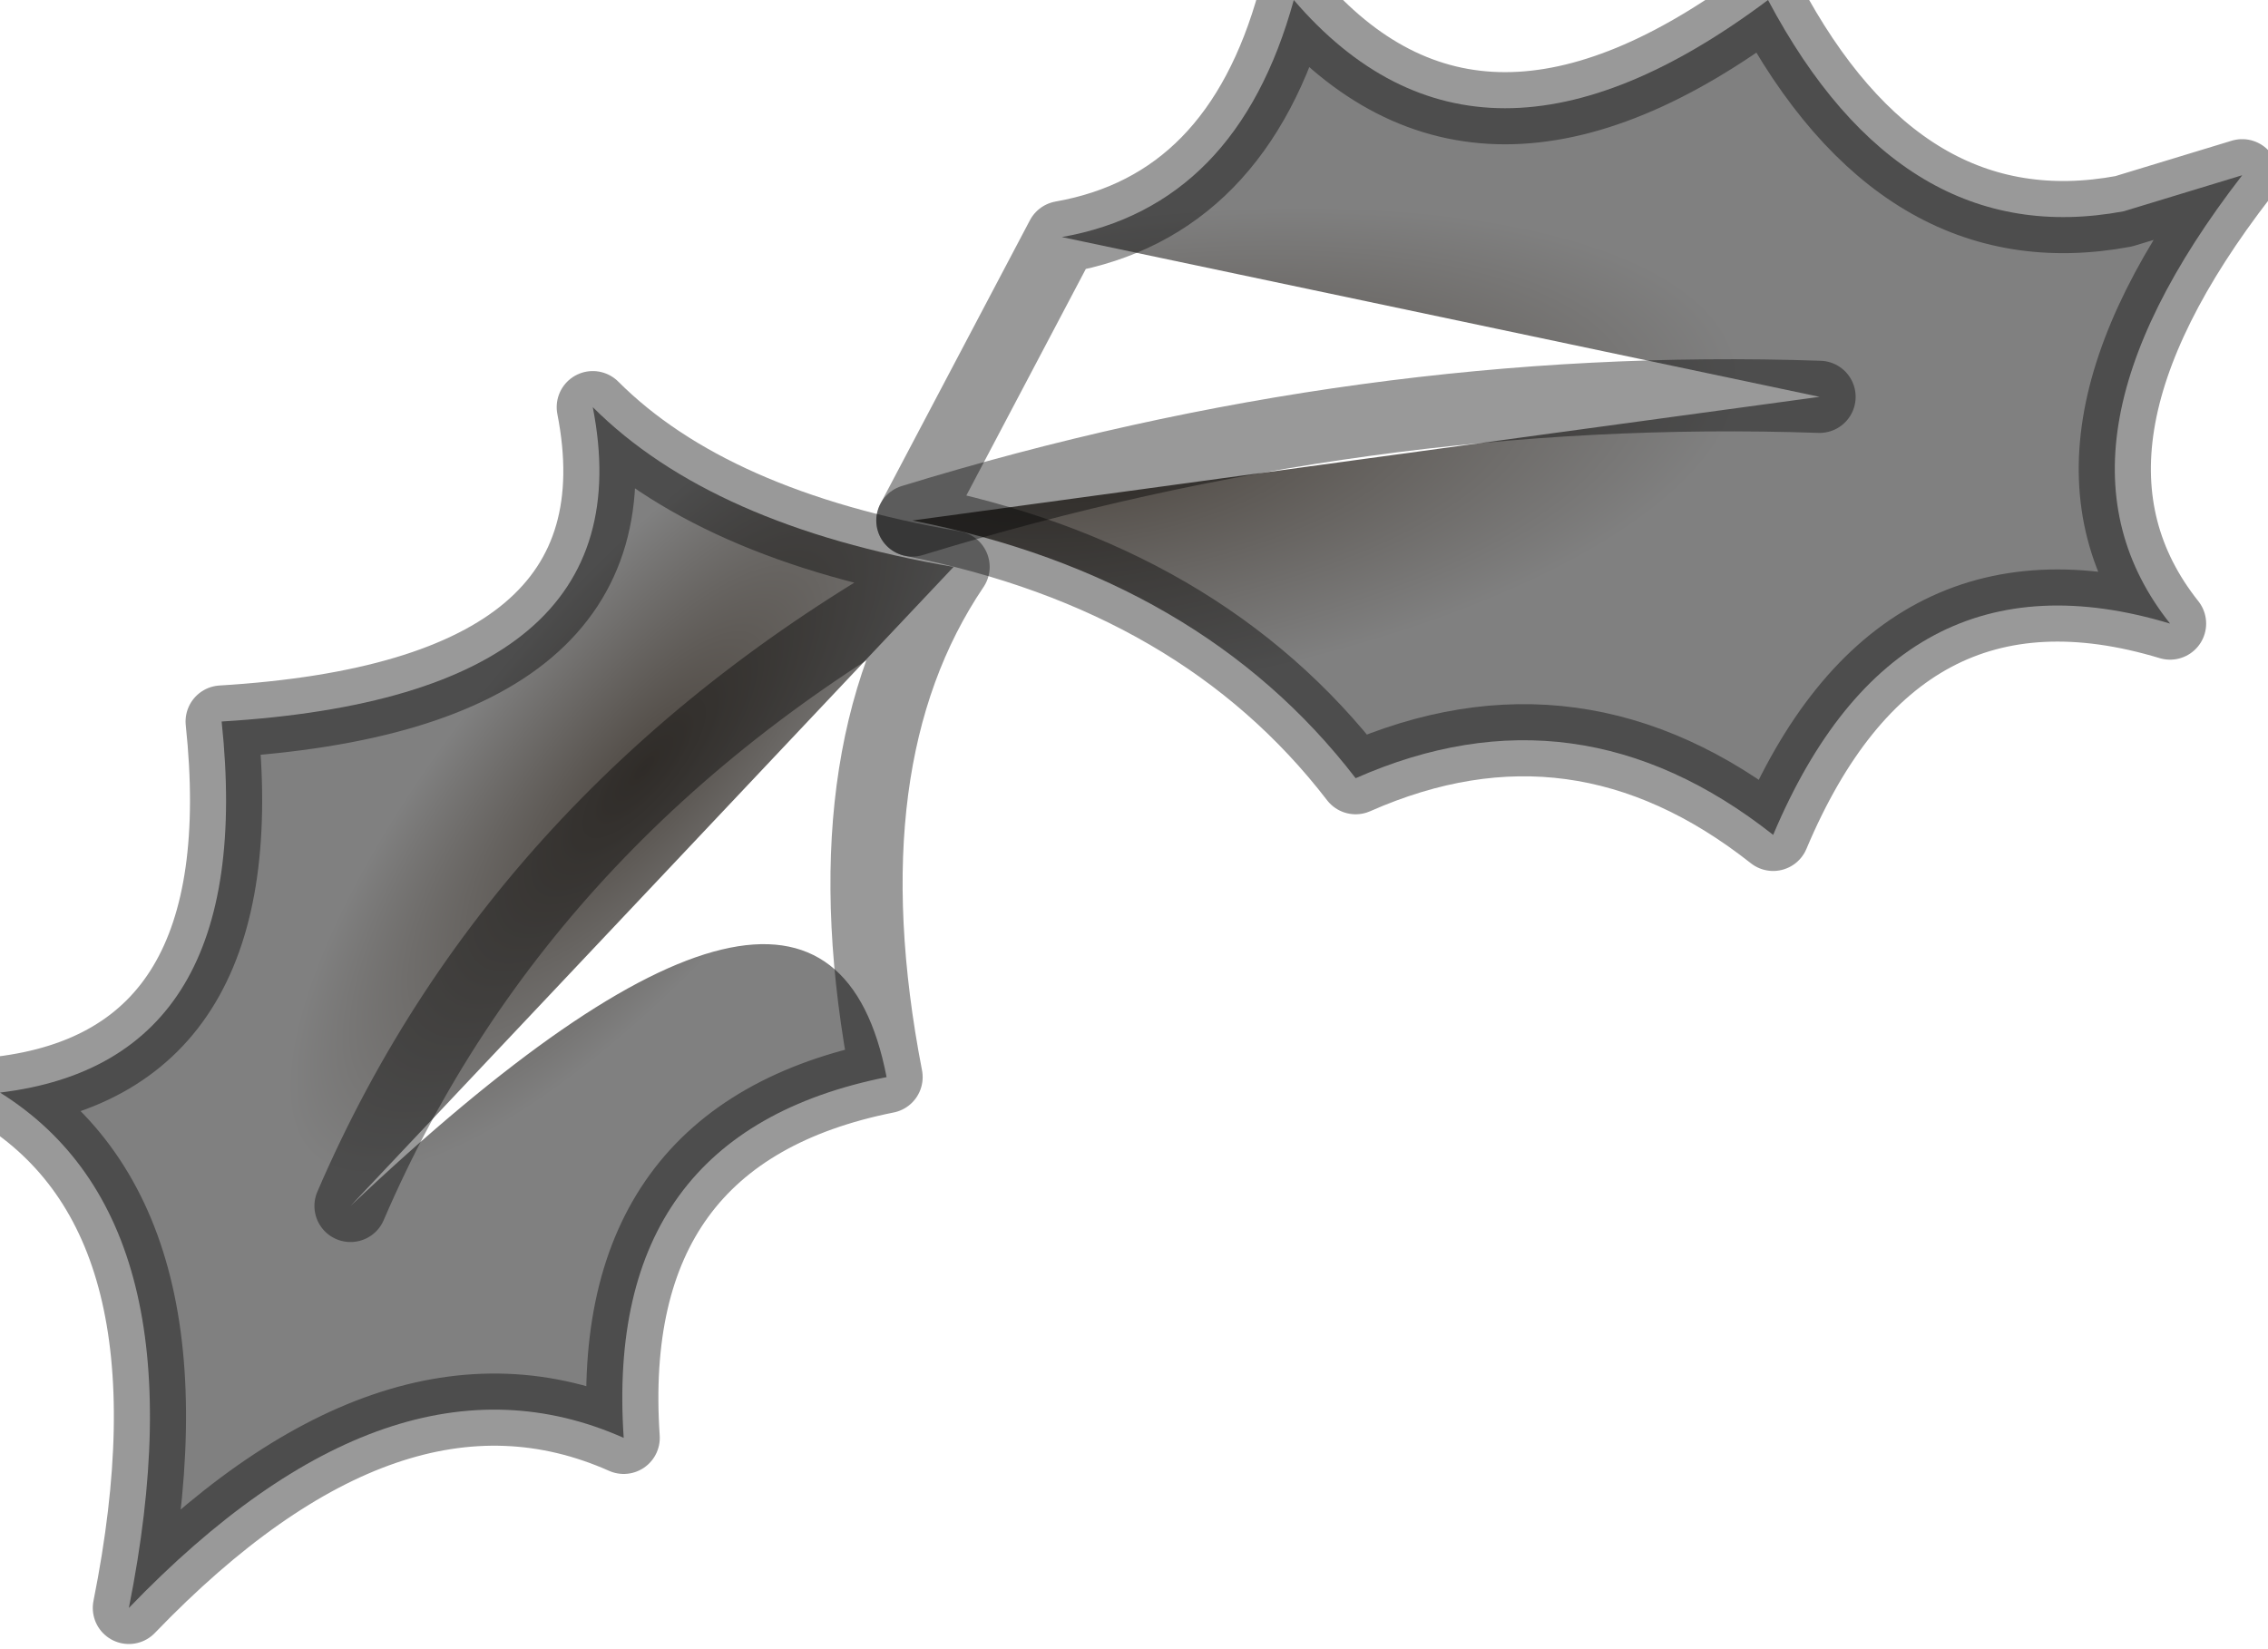 <?xml version="1.0" encoding="utf-8"?>
<svg version="1.1" id="Layer_1"
xmlns="http://www.w3.org/2000/svg"
xmlns:xlink="http://www.w3.org/1999/xlink"
width="22px" height="16px"
xml:space="preserve">
<g id="PathID_1432" transform="matrix(1, 0, 0, 1, 0, 0)">
<radialGradient
id="RadialGradID_388" gradientUnits="userSpaceOnUse" gradientTransform="matrix(0.008, -0.001, 0, 0.003, 10.7, 4.45)" spreadMethod ="pad" cx="0" cy="0" r="819.2" fx="0" fy="0" >
<stop  offset="0"  style="stop-color:#4F4943;stop-opacity:1" />
<stop  offset="0.945"  style="stop-color:#808080;stop-opacity:1" />
</radialGradient>
<path style="fill:url(#RadialGradID_388) " d="M21.05 6.05Q18.4 5.25 17.2 8.1Q15.3 6.6 13.15 7.55Q11.65 5.6 8.85 5.05Q13.25 3.7 17.65 3.85L10.3 2.3Q12 2 12.55 0Q14.35 2.1 17.15 0Q18.45 2.45 20.6 2.05L21.75 1.7Q19.7 4.35 21.05 6.05M17.65 3.85Q13.25 3.7 8.85 5.05" />
<radialGradient
id="RadialGradID_389" gradientUnits="userSpaceOnUse" gradientTransform="matrix(0.004, -0.005, 0.002, 0.001, 6.25, 7.45)" spreadMethod ="pad" cx="0" cy="0" r="819.2" fx="0" fy="0" >
<stop  offset="0"  style="stop-color:#4F4943;stop-opacity:1" />
<stop  offset="0.945"  style="stop-color:#808080;stop-opacity:1" />
</radialGradient>
<path style="fill:url(#RadialGradID_389) " d="M8.6 10.45Q5.85 11 6.05 13.95Q3.8 12.95 1.25 15.6Q2 11.85 0 10.6Q2.5 10.3 2.15 7Q6.3 6.75 5.75 3.95Q6.9 5.1 9.25 5.5Q5.1 7.75 3.4 11.7Q8 7.35 8.6 10.45M3.4 11.7Q5.1 7.75 9.25 5.5" />
<path style="fill:none;stroke-width:0.7;stroke-linecap:round;stroke-linejoin:round;stroke-miterlimit:3;stroke:#000000;stroke-opacity:0.4" d="M21.05 6.05Q18.4 5.25 17.2 8.1Q15.3 6.6 13.15 7.55Q11.65 5.6 8.85 5.05L10.3 2.3Q12 2 12.55 0Q14.35 2.1 17.15 0Q18.45 2.45 20.6 2.05L21.75 1.7Q19.7 4.35 21.05 6.05z" />
<path style="fill:none;stroke-width:0.7;stroke-linecap:round;stroke-linejoin:round;stroke-miterlimit:3;stroke:#000000;stroke-opacity:0.4" d="M9.25 5.5Q6.9 5.1 5.75 3.95Q6.3 6.75 2.15 7Q2.5 10.3 0 10.6Q2 11.85 1.25 15.6Q3.8 12.95 6.05 13.95Q5.85 11 8.6 10.45Q8 7.35 9.25 5.5Q5.1 7.75 3.4 11.7" />
<path style="fill:none;stroke-width:0.7;stroke-linecap:round;stroke-linejoin:round;stroke-miterlimit:3;stroke:#000000;stroke-opacity:0.4" d="M8.85 5.05Q13.25 3.7 17.65 3.85" />
</g>
</svg>
